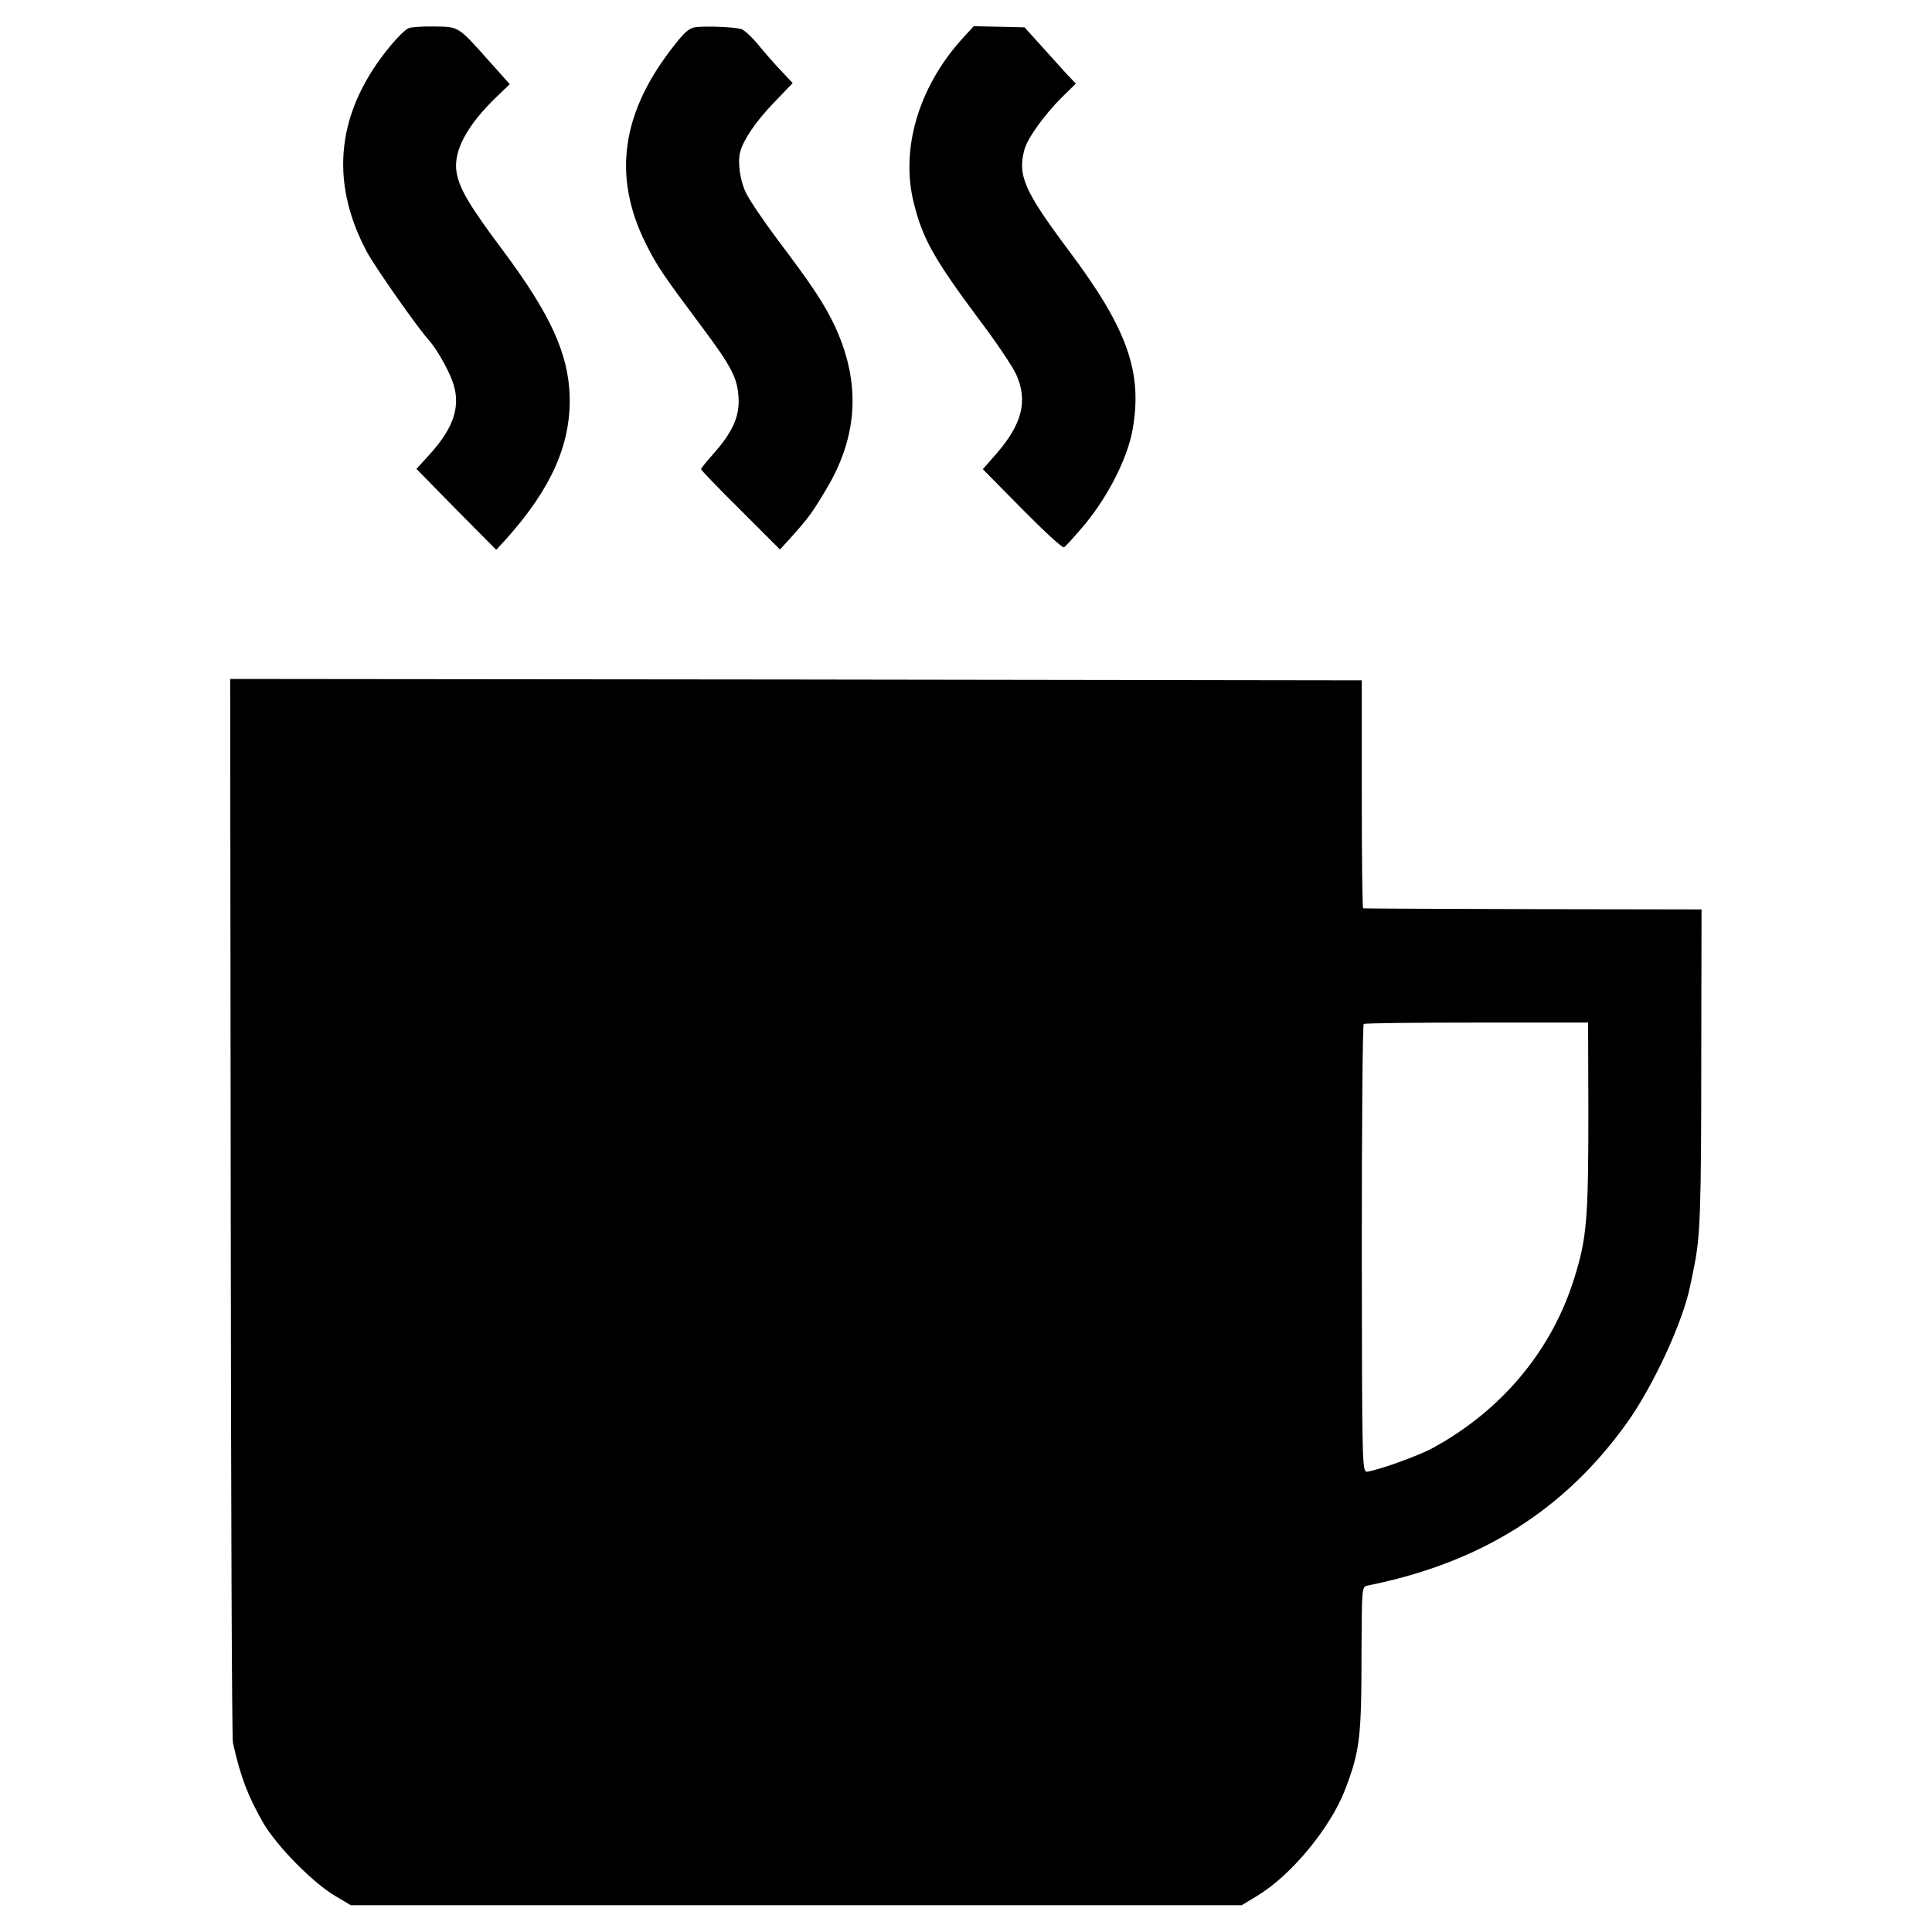 <?xml version="1.0" standalone="no"?>
<!DOCTYPE svg PUBLIC "-//W3C//DTD SVG 20010904//EN"
 "http://www.w3.org/TR/2001/REC-SVG-20010904/DTD/svg10.dtd">
<svg version="1.0" xmlns="http://www.w3.org/2000/svg"
 width="700pt" height="700pt" viewBox="0 0 700 700"
 preserveAspectRatio="xMidYMid meet">
<g transform="translate(0,700) scale(0.1,-0.1)"
fill="#000000" stroke="none">
<path d="M1481 6898 c-10 -3 -38 -30 -63 -60 -198 -236 -228 -491 -88 -752 31
-57 187 -279 225 -320 24 -26 67 -100 83 -144 34 -88 9 -169 -81 -268 l-48
-53 144 -147 145 -146 35 38 c165 184 236 345 231 520 -5 154 -71 297 -240
524 -125 167 -160 227 -170 287 -12 76 38 169 146 273 l47 45 -76 85 c-112
126 -109 123 -197 124 -41 1 -83 -2 -93 -6z"/>
<path d="M2524 6902 c-25 -2 -42 -16 -80 -65 -193 -243 -226 -475 -104 -720
42 -83 58 -107 202 -300 110 -147 130 -187 134 -259 4 -67 -23 -126 -92 -203
-24 -27 -44 -52 -44 -55 0 -3 64 -70 143 -148 l143 -143 40 44 c67 75 77 90
125 170 118 194 129 388 35 593 -39 82 -79 144 -209 316 -51 68 -103 145 -115
171 -21 44 -30 110 -20 147 11 43 56 109 119 175 l71 74 -45 48 c-25 26 -62
69 -83 95 -22 26 -48 50 -59 53 -26 7 -120 11 -161 7z"/>
<path d="M3484 6857 c-157 -175 -222 -399 -173 -593 32 -129 73 -202 236 -421
63 -83 123 -173 135 -200 43 -96 21 -180 -72 -287 l-49 -56 142 -144 c78 -79
146 -142 152 -139 5 2 40 41 78 86 84 103 151 236 170 337 38 210 -17 367
-229 650 -163 218 -188 274 -162 369 12 42 73 127 139 192 l47 46 -37 39 c-20
22 -61 68 -92 102 l-57 63 -92 2 -92 2 -44 -48z"/>
<path d="M836 2628 c1 -1052 4 -1926 8 -1943 28 -125 55 -194 110 -290 49 -84
180 -217 260 -264 l57 -34 1614 0 1614 0 56 34 c122 73 264 245 317 381 55
142 61 193 61 496 1 237 1 243 21 247 411 82 714 273 941 590 96 135 203 366
229 497 3 12 10 48 16 78 20 105 24 197 24 740 l1 545 -610 1 c-336 1 -613 2
-616 3 -3 0 -5 187 -5 414 l0 412 -2050 3 -2050 2 2 -1912z m4919 342 c0 -392
-6 -457 -52 -604 -82 -261 -263 -477 -513 -613 -52 -28 -191 -78 -235 -85 -20
-3 -20 3 -21 807 0 446 3 812 7 815 4 3 189 5 411 5 l402 0 1 -325z"/>
</g>
</svg>
